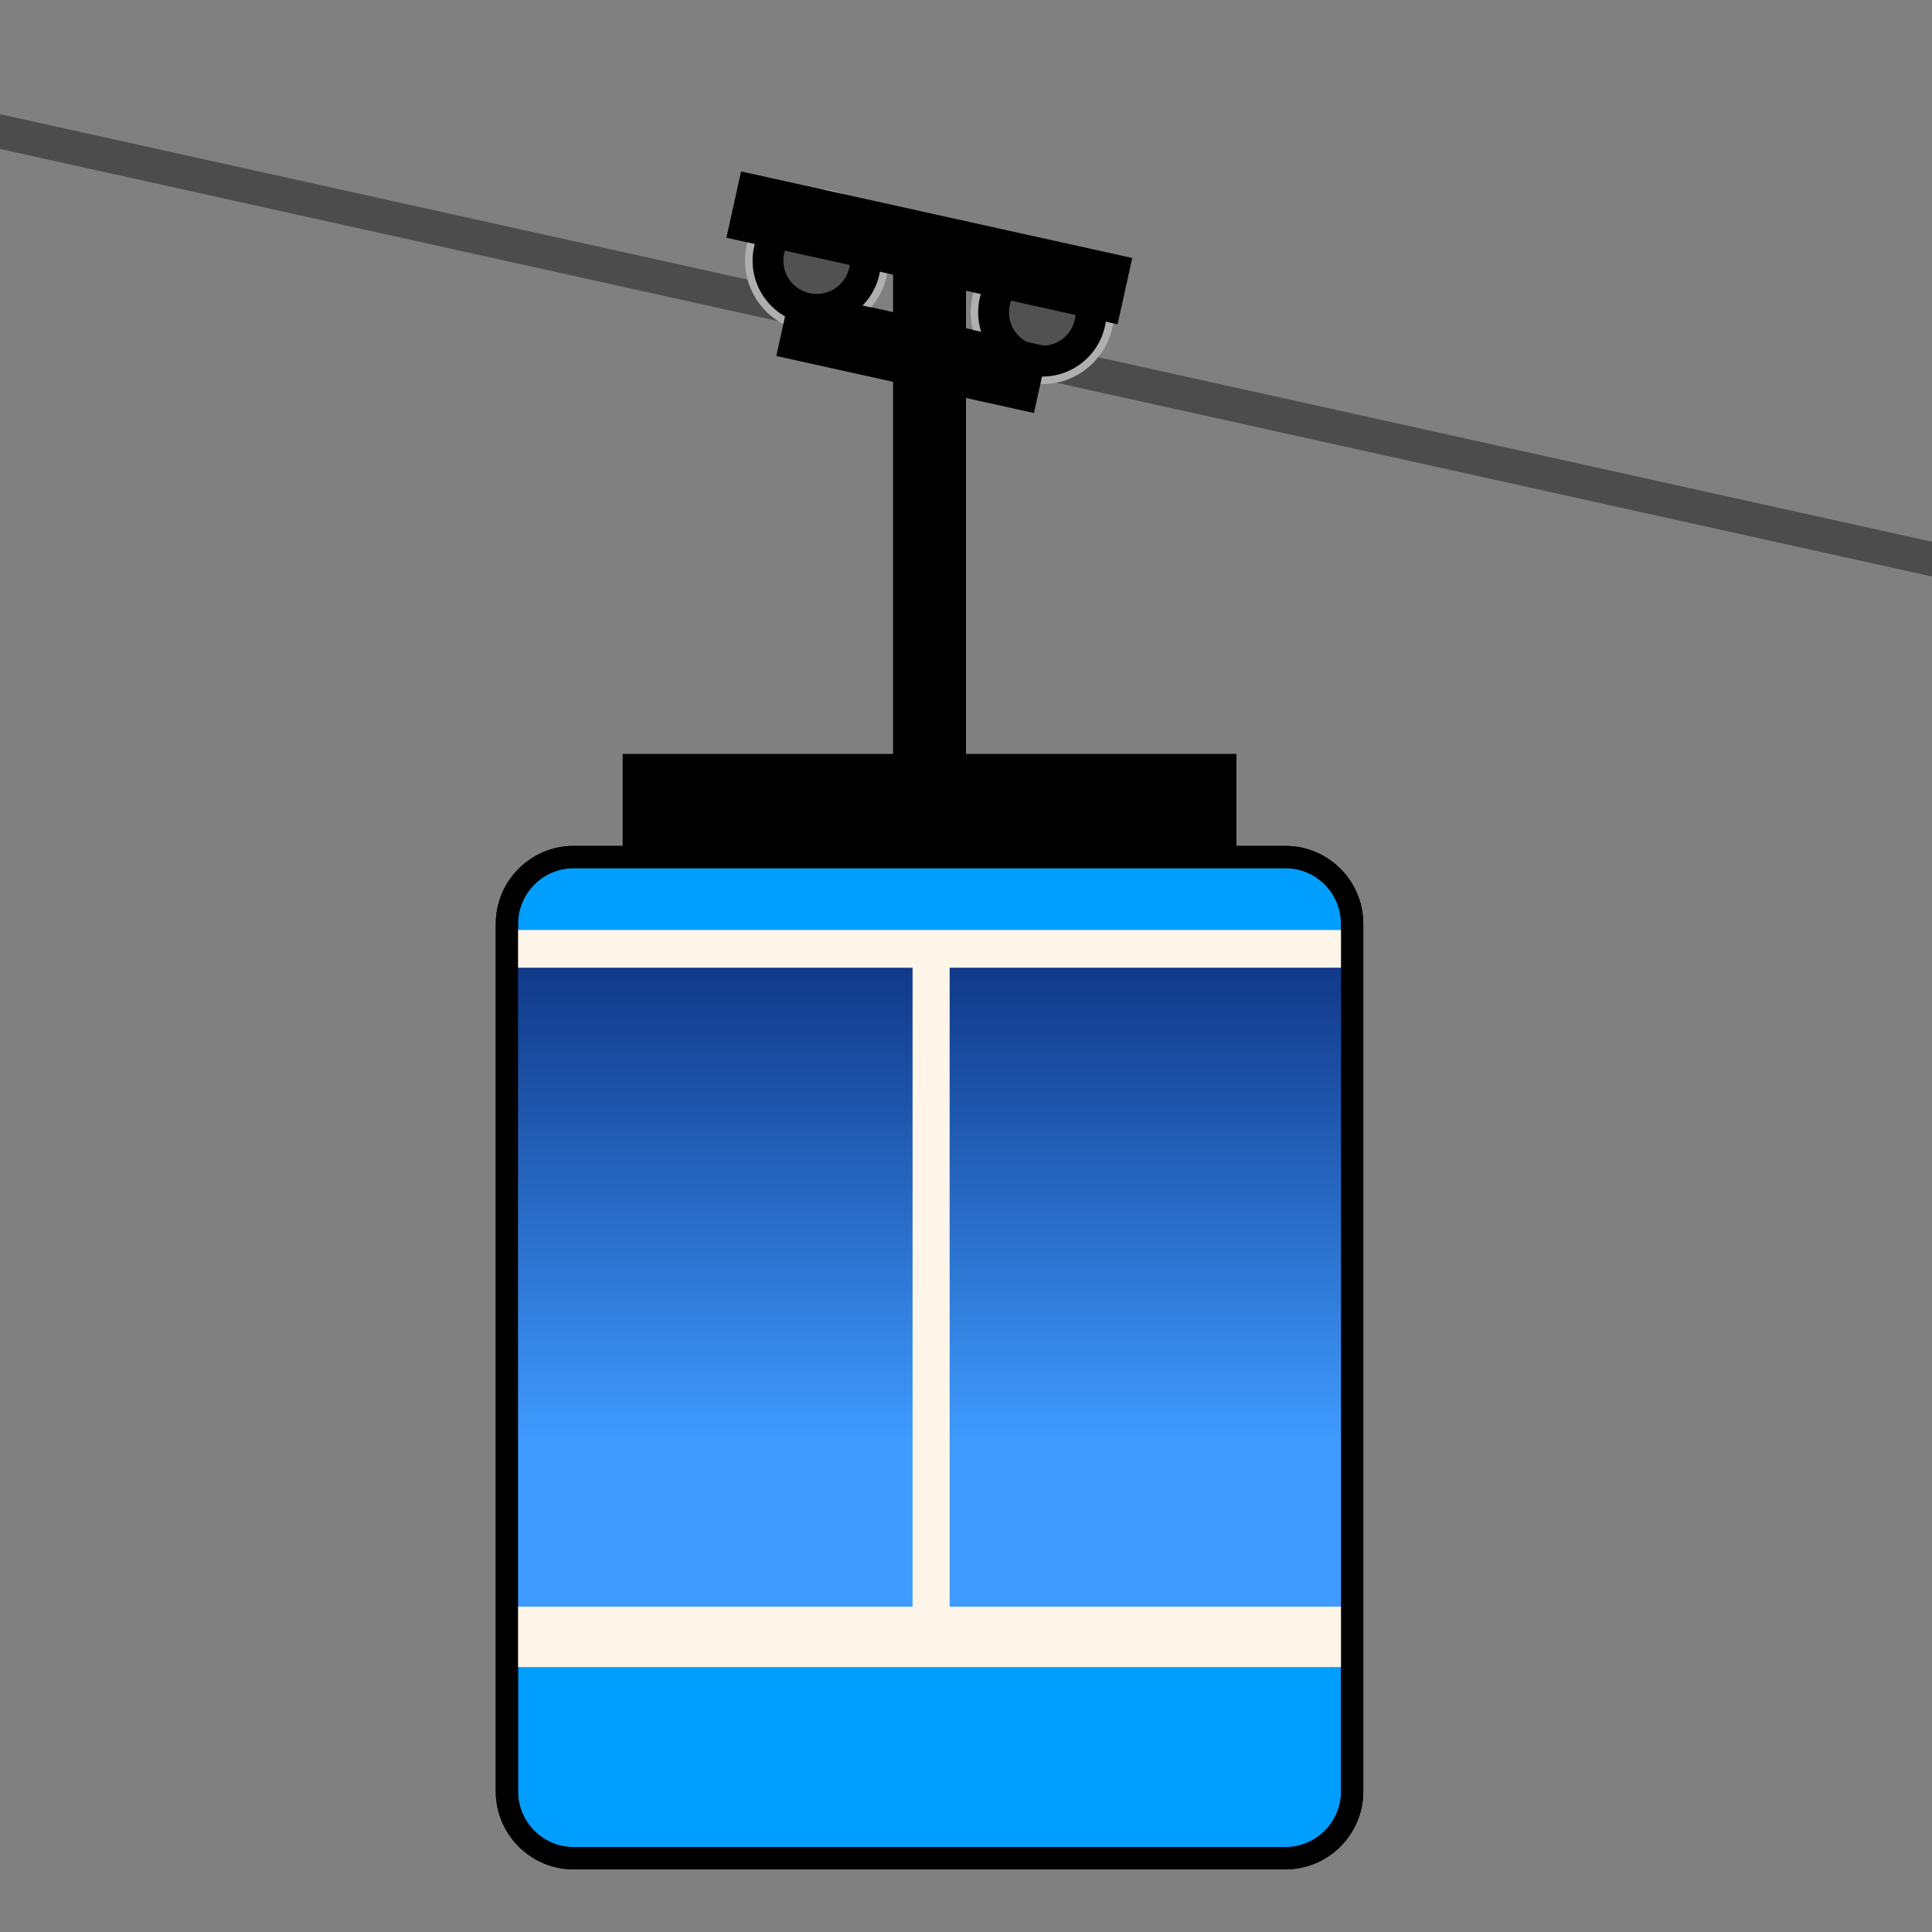 <?xml version="1.0" encoding="UTF-8"?>
<!-- Generated by emoji_svg. -->
<svg width="64px" height="64px" viewBox="0 0 64 64" preserveAspectRatio="none" xmlns="http://www.w3.org/2000/svg" xmlns:xlink="http://www.w3.org/1999/xlink" version="1.1">
  <rect x="0" y="0" width="64" height="64" fill="#808080" stroke="none"/>
  <g>
    <rect x='-7.111' y='10.89' transform='matrix(0.976 0.216 -0.216 0.976 3.235 -6.651)' style='fill:#4C4C4C;' width='78.222' height='1.125'/>
    <g>
      <g>
        <path style='fill:#AFAFAF;' d='M27.055,11.009c-1.31,0-2.375-1.065-2.375-2.375s1.065-2.375,2.375-2.375
				s2.375,1.065,2.375,2.375S28.364,11.009,27.055,11.009z M27.055,6.759
				c-1.034,0-1.875,0.841-1.875,1.875s0.841,1.875,1.875,1.875s1.875-0.841,1.875-1.875
				S28.088,6.759,27.055,6.759z'/>
        <circle cx='27.055' cy='8.634' r='2.125'/>
      </g>
      <circle style='fill:#515151;' cx='27.055' cy='8.633' r='1.104'/>
    </g>
    <g>
      <g>
        <path style='fill:#AFAFAF;' d='M34.528,12.724c-1.31,0-2.375-1.065-2.375-2.375s1.065-2.375,2.375-2.375
				s2.375,1.065,2.375,2.375S35.838,12.724,34.528,12.724z M34.528,8.474
				c-1.034,0-1.875,0.841-1.875,1.875s0.841,1.875,1.875,1.875s1.875-0.841,1.875-1.875
				S35.562,8.474,34.528,8.474z'/>
        <circle cx='34.528' cy='10.349' r='2.125'/>
      </g>
      <circle style='fill:#515151;' cx='34.528' cy='10.349' r='1.104'/>
    </g>
    <g>
      <g>
        <path style='fill:#009EFF;' d='M44.792,59.345c0,1.217-0.995,2.212-2.212,2.212H19.004
				c-1.216,0-2.212-0.995-2.212-2.212V30.602c0-1.216,0.996-2.212,2.212-2.212
				h23.576c1.217,0,2.212,0.996,2.212,2.212V59.345z'/>
        <path style='fill:#0C0301;' d='M42.58,61.926H19.004c-1.423,0-2.581-1.158-2.581-2.581
				V30.602c0-1.423,1.158-2.581,2.581-2.581h23.576
				c1.423,0,2.581,1.158,2.581,2.581v28.743
				C45.161,60.768,44.003,61.926,42.58,61.926z M19.004,28.759
				c-1.017,0-1.843,0.827-1.843,1.843v28.743c0,1.017,0.827,1.843,1.843,1.843
				h23.576c1.017,0,1.843-0.826,1.843-1.843V30.602
				c0-1.017-0.826-1.843-1.843-1.843H19.004z'/>
      </g>
      <rect x='16.792' y='30.807' style='fill:#FFF5E9;' width='28' height='24.417'/>
      <g>
        <linearGradient id='SVGID_1_' gradientUnits='userSpaceOnUse' x1='23.511' y1='47.808' x2='23.511' y2='26.301'>
          <stop offset='0' style='stop-color:#3F9BFF'/>
          <stop offset='1' style='stop-color:#00155F'/>
        </linearGradient>
        <rect x='16.792' y='32.057' style='fill:url(#SVGID_1_);' width='13.438' height='21.167'/>
        <linearGradient id='SVGID_2_' gradientUnits='userSpaceOnUse' x1='38.06' y1='47.808' x2='38.06' y2='26.301'>
          <stop offset='0' style='stop-color:#3F9BFF'/>
          <stop offset='1' style='stop-color:#00155F'/>
        </linearGradient>
        <rect x='31.458' y='32.057' style='fill:url(#SVGID_2_);' width='13.203' height='21.167'/>
      </g>
      <path d='M42.58,61.926H19.004c-1.423,0-2.581-1.158-2.581-2.581V30.602
			c0-1.423,1.158-2.581,2.581-2.581h23.576c1.423,0,2.581,1.158,2.581,2.581
			v28.743C45.161,60.768,44.003,61.926,42.58,61.926z M19.004,28.759
			c-1.017,0-1.843,0.827-1.843,1.843v28.743c0,1.017,0.827,1.843,1.843,1.843
			h23.576c1.017,0,1.843-0.826,1.843-1.843V30.602

			c0-1.017-0.826-1.843-1.843-1.843H19.004z'/>
    </g>
    <rect x='20.626' y='24.974' width='20.332' height='3.416'/>
    <rect x='29.584' y='8.224' width='2.416' height='18.458'/>
    <rect x='24.153' y='7.099' transform='matrix(0.976 0.216 -0.216 0.976 2.509 -6.467)' width='13.277' height='2.25'/>
    <rect x='25.858' y='10.53' transform='matrix(0.976 0.216 -0.216 0.976 3.239 -6.266)' width='8.745' height='2.25'/>
  </g>
</svg>
